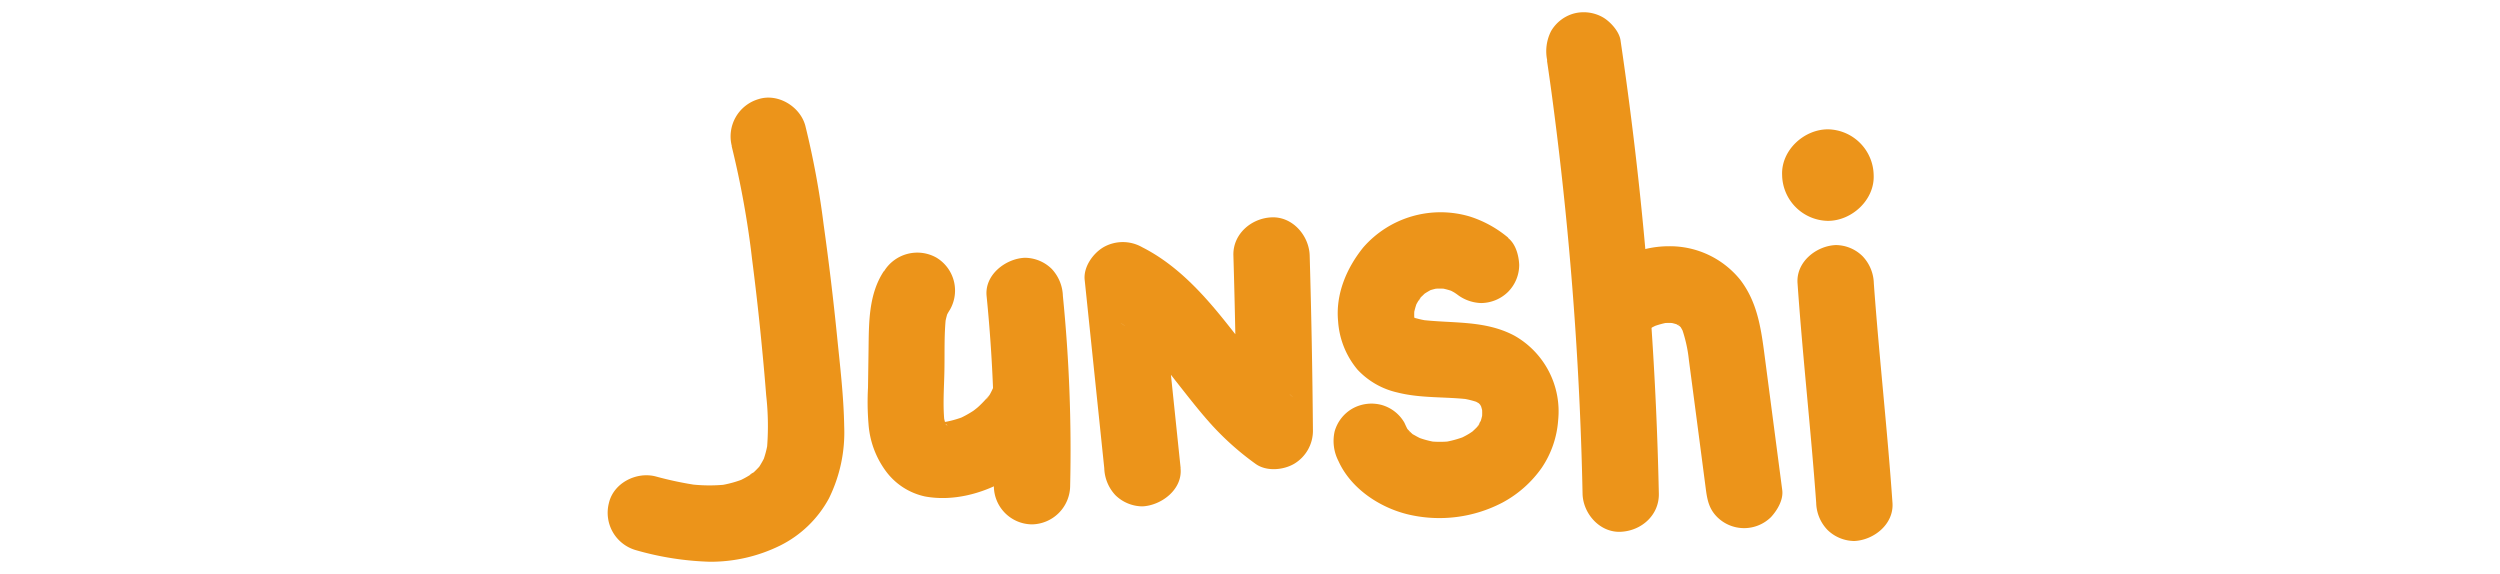 <svg id="Layer_1" data-name="Layer 1" xmlns="http://www.w3.org/2000/svg" viewBox="0 0 491.59 112.82"><defs><style>.cls-1{fill:#ec941a;}</style></defs><path class="cls-1" d="M143.88,28.77a181.87,181.87,0,0,1,4,22.09l-.27-2q1.35,10.17,2.31,20.41.41,4.23.74,8.47a53.75,53.75,0,0,1,.13,10.76l.27-2a19.44,19.44,0,0,1-1.27,4.8l.75-1.79A20,20,0,0,1,149.15,92c-.45.61-.28.4.5-.64-.16.19-.32.38-.49.56s-.59.62-.91.91c-.56.51-1.62.92.22-.11-.37.21-.71.5-1.08.73a19.63,19.63,0,0,1-2.49,1.3l1.79-.76a22.05,22.05,0,0,1-5.45,1.5l2-.26a32.2,32.2,0,0,1-8.38-.12l2,.26a68.94,68.94,0,0,1-7.9-1.68c-3.79-1-8.32,1.26-9.23,5.24a7.64,7.64,0,0,0,5.24,9.23,58.43,58.43,0,0,0,14.61,2.3,30.86,30.86,0,0,0,13.75-3.15A22.07,22.07,0,0,0,163,98a29.3,29.3,0,0,0,3-14.16c-.1-6-.83-12-1.43-18q-1.1-10.89-2.62-21.73a167.15,167.15,0,0,0-3.59-19.37c-1-3.79-5.4-6.48-9.23-5.24a7.64,7.64,0,0,0-5.23,9.22Z"/><path class="cls-1" d="M173.79,53.33c-3,4.54-2.93,10.1-3,15.32l-.11,7.6a52.69,52.69,0,0,0,.1,7.11,17.72,17.72,0,0,0,3.33,9.17,12.94,12.94,0,0,0,7.77,5.09c5.4,1,11.15-.49,15.88-3.17a27,27,0,0,0,10.72-11.12c1.75-3.5,1.05-8.28-2.69-10.26-3.4-1.79-8.39-1-10.27,2.69-.37.76-1,2.35-1.71,2.84.1-.06,1.17-1.41.5-.64-.21.23-.4.47-.61.7-.37.41-.76.8-1.16,1.18s-.75.64-1.12,1c1.76-1.6.45-.36-.12,0a21.3,21.3,0,0,1-3.09,1.65l1.79-.75a20.74,20.74,0,0,1-5,1.37l2-.27a13.76,13.76,0,0,1-2.94.1l2,.26a7,7,0,0,1-1.62-.42l1.79.76c-.32-.15-.61-.36-.93-.52,1.35.66,1.11.9.45.23-.88-.87.88,1.55.3.36-.16-.33-.35-.64-.5-1l.75,1.79a12.41,12.41,0,0,1-.78-2.82l.27,2c-.47-3.62-.13-7.38-.08-11,.06-3.49-.08-7,.33-10.51l-.27,2a14.17,14.17,0,0,1,.93-3.52L186,62.32a12.26,12.26,0,0,1,.79-1.42,7.55,7.55,0,0,0-2.69-10.26,7.67,7.67,0,0,0-10.26,2.69Z"/><path class="cls-1" d="M194,58.19a305.56,305.56,0,0,1,1.43,37.42,7.56,7.56,0,0,0,7.5,7.5,7.64,7.64,0,0,0,7.5-7.5A305.56,305.56,0,0,0,209,58.19a8.13,8.13,0,0,0-2.19-5.31,7.6,7.6,0,0,0-5.31-2.19c-3.73.16-7.91,3.32-7.5,7.5Z"/><path class="cls-1" d="M232.15,92,228.3,55,217,61.48a47.81,47.81,0,0,1,4.48,2.78c-2.07-1.36-.63-.49-.15-.09s.71.61,1.06.92c.61.54,1.21,1.11,1.79,1.68a91.74,91.74,0,0,1,6.9,8c2.2,2.78,4.36,5.6,6.72,8.26a55.18,55.18,0,0,0,9.09,8.18c2.11,1.53,5.42,1.25,7.57,0a7.56,7.56,0,0,0,3.71-6.48q-.14-17.25-.64-34.49c-.12-3.92-3.37-7.69-7.5-7.5-4,.17-7.63,3.3-7.5,7.5q.51,17.24.64,34.49l11.29-6.47c-.5-.36-1.76-1.55.09.1-.35-.31-.73-.6-1.09-.91-.63-.54-1.25-1.1-1.84-1.67-1.29-1.24-2.51-2.55-3.69-3.9-2.33-2.68-4.48-5.5-6.7-8.28-4.67-5.87-9.87-11.57-16.66-15a7.68,7.68,0,0,0-7.57,0c-2.1,1.23-4,3.92-3.71,6.47l3.85,37a8.1,8.1,0,0,0,2.19,5.3,7.67,7.67,0,0,0,5.31,2.2c3.71-.17,7.93-3.32,7.5-7.5Z"/><path class="cls-1" d="M296.59,46.76A22.2,22.2,0,0,0,289,42.57a20.17,20.17,0,0,0-20.94,6.09c-3.29,4.08-5.46,9.2-4.94,14.53a16.51,16.51,0,0,0,3.81,9.49,15.33,15.33,0,0,0,7.86,4.5c4.66,1.18,9.46.79,14.19,1.37l-2-.27a17.43,17.43,0,0,1,4.08,1l-1.79-.76a13.73,13.73,0,0,1,1.38.7c.17.1.65.3.73.48-.09-.18-1.52-1.28-.57-.37.17.16.31.33.47.49.62.6-1.06-1.58-.45-.59a11.48,11.48,0,0,1,.8,1.46l-.76-1.79a11.62,11.62,0,0,1,.74,2.59l-.27-2a13,13,0,0,1,0,3.41l.27-2a13.43,13.43,0,0,1-.85,3l.76-1.8c-.34.76-.86,1.4-1.22,2.14.72-1.49.81-1,.23-.36-.3.32-.61.62-.93.91-1.25,1.13,1.35-.87.21-.12-.31.2-.62.42-.94.62a18.49,18.49,0,0,1-2.35,1.19l1.79-.76A20.72,20.72,0,0,1,283.57,87l2-.27a19.84,19.84,0,0,1-4.87,0l2,.26a17.92,17.92,0,0,1-4.32-1.16l1.79.76a18.06,18.06,0,0,1-2-1c-.16-.09-.95-.48-1-.65,0,.19,1.63,1.37.49.33-.24-.22-.48-.45-.7-.69-1.08-1.16.22.5.33.49-.3,0-1.06-1.82-1.16-2a7.51,7.51,0,0,0-4.48-3.45,7.68,7.68,0,0,0-5.78.76,7.54,7.54,0,0,0-3.44,4.48,8.59,8.59,0,0,0,.75,5.78c2.43,5.42,8.12,9.19,13.77,10.53a26.74,26.74,0,0,0,18.48-2.34A22.29,22.29,0,0,0,303.15,92a19.1,19.1,0,0,0,3.24-9.38A17.1,17.1,0,0,0,297.78,66c-5.92-3.15-12.42-2.33-18.82-3.17l2,.27a17.54,17.54,0,0,1-4.1-1.06l1.79.75c-.09,0-1.11-.47-1.11-.59,0,.33,1.54,1.06.4.27-.26-.28-.19-.17.22.33s.46.62.14.15-.37-.65-.52-1l.75,1.8a11.22,11.22,0,0,1-.61-2.2l.27,2a13.1,13.1,0,0,1,0-3.31l-.27,2a14.29,14.29,0,0,1,.87-3.15L278,60.89A14.22,14.22,0,0,1,279,59c.19-.31.44-.6.62-.91-1.07,1.85-.63.81-.12.27.26-.26.52-.52.79-.76,1.18-1-1,.68-.37.28A18.44,18.44,0,0,1,282,56.68l-1.79.76a13.43,13.43,0,0,1,3.23-.87l-2,.27a15.1,15.1,0,0,1,3.36,0l-2-.26a14,14,0,0,1,3.6,1l-1.8-.76c.46.21.9.43,1.33.68s2,1.43,0-.11a8.13,8.13,0,0,0,5.3,2.2,7.66,7.66,0,0,0,5.31-2.2,7.54,7.54,0,0,0,2.19-5.3c-.08-1.86-.67-4.09-2.19-5.3Z"/><path class="cls-1" d="M304.19,11.89c.41,2.78.8,5.55,1.17,8.33l-.27-2q4.11,30.51,5.52,61.31.4,8.76.58,17.54c.08,3.92,3.39,7.69,7.5,7.5s7.58-3.3,7.5-7.5q-.72-34.36-4.79-68.54Q320.17,18.2,318.65,7.9c-.25-1.72-2-3.64-3.44-4.48a7.63,7.63,0,0,0-5.78-.75A7.53,7.53,0,0,0,305,6.11a8.74,8.74,0,0,0-.76,5.78Z"/><path class="cls-1" d="M322.63,65.72c-1.86,1.48-.23.19.19-.1l1.08-.69a22.13,22.13,0,0,1,2.66-1.35l-1.79.76a16.62,16.62,0,0,1,3.67-1l-2,.27a13.5,13.5,0,0,1,3.42,0l-2-.27a12.72,12.72,0,0,1,2.91.82l-1.8-.76c.52.24,1,.55,1.48.81.72.37-1.18-1.07-.62-.5l.68.65c.82.78-.51-.57-.43-.62s.4.59.43.64a13.86,13.86,0,0,1,.87,1.72l-.76-1.79a28.2,28.2,0,0,1,1.49,6.54l-.27-2q1.82,13.75,3.61,27.5c.28,2.07.66,3.77,2.2,5.31a7.52,7.52,0,0,0,10.61,0c1.24-1.36,2.45-3.39,2.19-5.31q-1.79-13.65-3.58-27.31c-.67-5-1.47-9.82-4.66-14a17.77,17.77,0,0,0-14.06-6.62c-6.15,0-11.46,2.91-16.13,6.63a7.48,7.48,0,0,0-2.19,5.3,7.6,7.6,0,0,0,2.19,5.3,7.53,7.53,0,0,0,5.31,2.2,8.64,8.64,0,0,0,5.3-2.2Z"/><path class="cls-1" d="M353.46,55.69c1,14.41,2.63,28.78,3.67,43.19a7.94,7.94,0,0,0,2.2,5.3,7.63,7.63,0,0,0,5.3,2.2c3.82-.17,7.8-3.31,7.5-7.5-1-14.41-2.63-28.78-3.67-43.19a8,8,0,0,0-2.2-5.3,7.55,7.55,0,0,0-5.3-2.2c-3.82.17-7.8,3.31-7.5,7.5Z"/><path class="cls-1" d="M359.43,43.43c4.71,0,9.22-4.14,9-9a9.16,9.16,0,0,0-9-9c-4.71,0-9.22,4.14-9,9a9.16,9.16,0,0,0,9,9Z"/></svg>